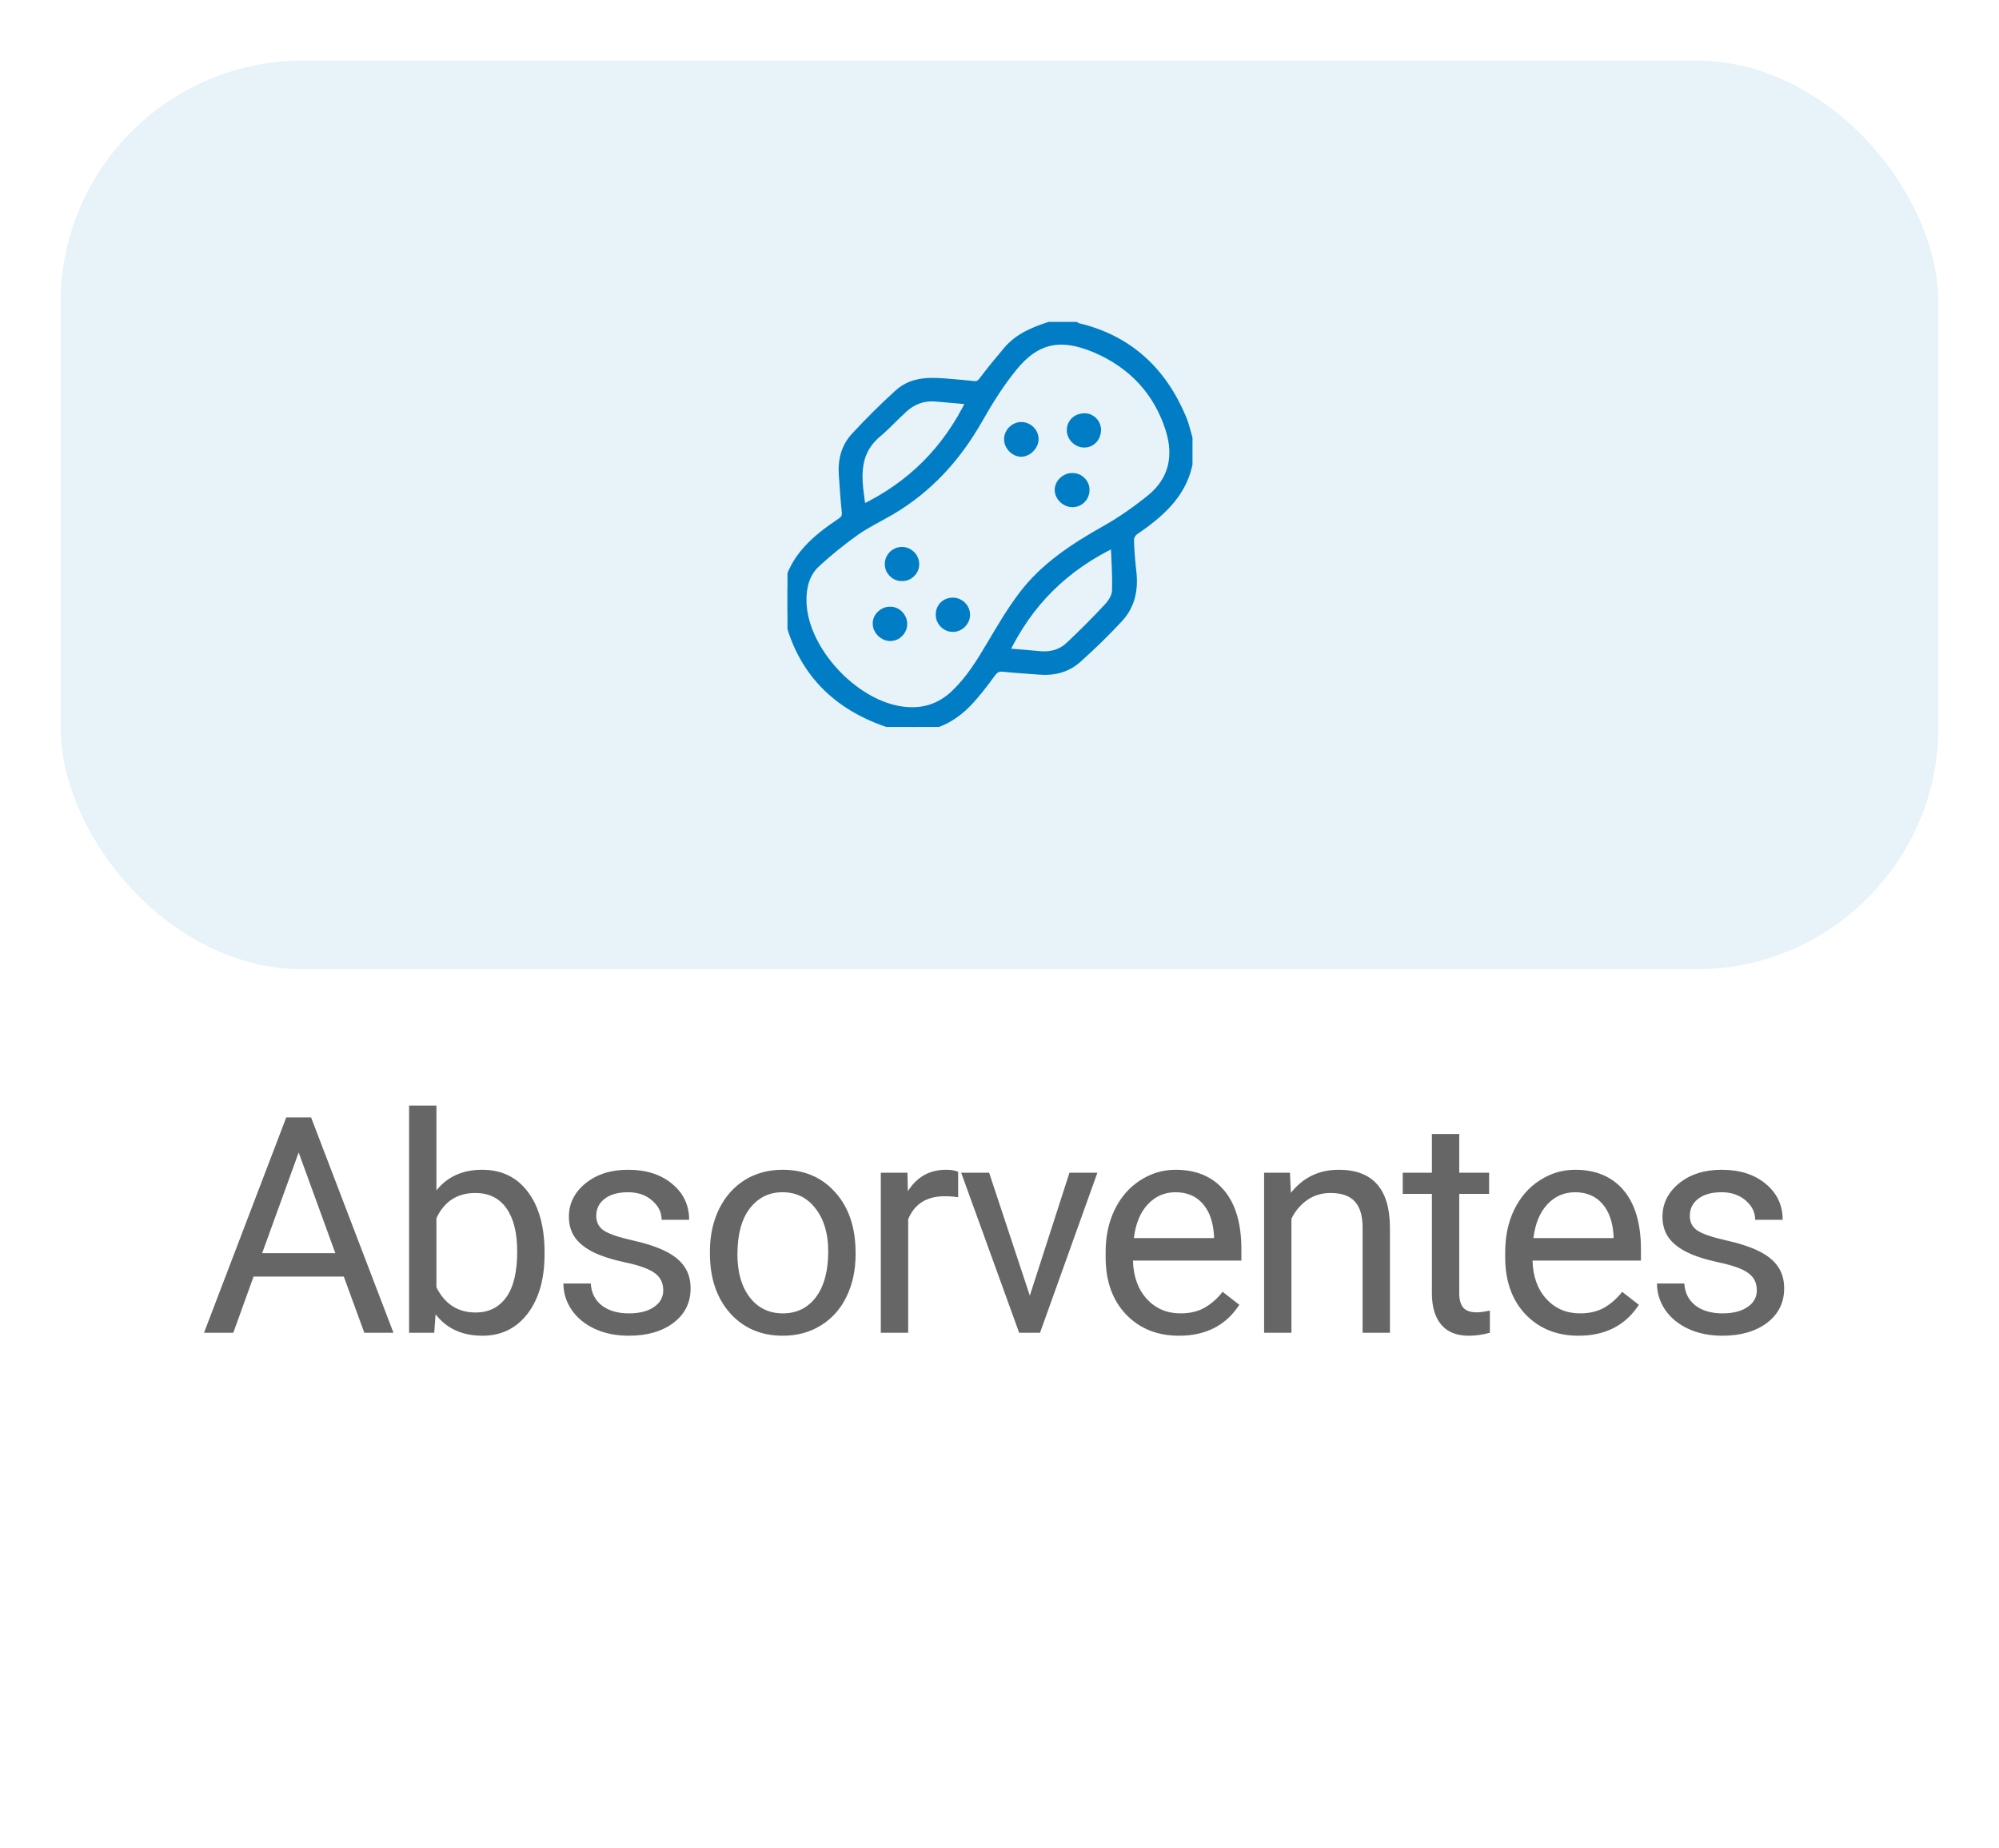 <svg width="66" height="61" viewBox="0 0 66 61" fill="none" xmlns="http://www.w3.org/2000/svg">
<g filter="url(#filter0_d_7838:59931)">
<rect x="2" y="1" width="62" height="30" rx="8" fill="#E7F3F9"/>
<g clip-path="url(#clip0_7838:59931)">
<path d="M26 18.425C26.219 17.403 26.955 16.794 27.768 16.25C27.906 16.157 27.958 16.066 27.942 15.901C27.9 15.483 27.871 15.062 27.843 14.643C27.812 14.186 27.928 13.758 28.237 13.424C28.694 12.93 29.172 12.452 29.671 12.001C30.178 11.542 30.815 11.611 31.435 11.664C31.671 11.684 31.908 11.701 32.143 11.73C32.298 11.749 32.384 11.685 32.476 11.563C32.729 11.227 32.997 10.901 33.269 10.58C33.631 10.153 34.128 9.945 34.645 9.777C34.934 9.777 35.221 9.777 35.51 9.777C35.531 9.789 35.551 9.808 35.574 9.813C37.261 10.21 38.371 11.261 39.025 12.824C39.112 13.031 39.158 13.254 39.222 13.469C39.222 13.756 39.222 14.042 39.222 14.329C38.995 15.356 38.253 15.967 37.441 16.528C37.358 16.586 37.289 16.729 37.291 16.831C37.298 17.184 37.33 17.538 37.37 17.889C37.434 18.453 37.328 18.978 36.94 19.398C36.507 19.867 36.045 20.315 35.569 20.741C35.23 21.046 34.802 21.16 34.341 21.124C33.935 21.093 33.529 21.069 33.125 21.028C32.944 21.01 32.837 21.065 32.727 21.216C32.479 21.555 32.223 21.895 31.932 22.197C31.182 22.974 30.249 23.186 29.251 22.837C27.593 22.258 26.481 21.133 26.051 19.401C26.037 19.345 26.017 19.29 26 19.234C26 18.964 26 18.695 26 18.425ZM26.477 18.843C26.495 20.433 28.161 22.258 29.781 22.475C30.466 22.567 31.047 22.389 31.547 21.909C32.042 21.434 32.392 20.862 32.736 20.279C33.057 19.735 33.381 19.188 33.759 18.684C34.477 17.726 35.46 17.085 36.494 16.503C37.021 16.207 37.523 15.853 37.994 15.473C38.745 14.867 38.91 14.051 38.63 13.166C38.234 11.914 37.387 11.017 36.191 10.504C35.047 10.013 34.225 10.159 33.458 11.094C33.017 11.631 32.642 12.23 32.298 12.836C31.587 14.089 30.655 15.119 29.406 15.854C29.02 16.082 28.608 16.272 28.245 16.53C27.786 16.856 27.344 17.211 26.932 17.594C26.583 17.92 26.47 18.368 26.477 18.843ZM32.072 12.209C31.658 12.173 31.279 12.141 30.9 12.107C30.487 12.071 30.129 12.203 29.828 12.476C29.534 12.742 29.267 13.039 28.964 13.294C28.119 14.006 28.316 14.914 28.443 15.834C30.081 15.053 31.275 13.866 32.072 12.209ZM33.153 20.547C33.567 20.582 33.946 20.612 34.324 20.647C34.699 20.683 35.042 20.591 35.313 20.337C35.755 19.922 36.186 19.492 36.598 19.047C36.729 18.905 36.857 18.698 36.864 18.515C36.883 17.991 36.84 17.463 36.82 16.902C35.138 17.704 33.943 18.891 33.153 20.547Z" fill="#007DC5"/>
<path d="M33.724 13.083C33.955 13.085 34.146 13.279 34.14 13.505C34.134 13.723 33.925 13.931 33.714 13.929C33.496 13.927 33.301 13.723 33.301 13.498C33.302 13.272 33.496 13.081 33.724 13.083Z" fill="#007DC5"/>
<path d="M35.397 15.593C35.171 15.588 34.97 15.388 34.973 15.172C34.975 14.95 35.175 14.764 35.408 14.766C35.644 14.768 35.828 14.954 35.822 15.184C35.816 15.421 35.631 15.599 35.397 15.593Z" fill="#007DC5"/>
<path d="M29.385 19.179C29.612 19.176 29.802 19.367 29.803 19.596C29.803 19.828 29.615 20.016 29.387 20.013C29.166 20.01 28.967 19.813 28.964 19.593C28.96 19.369 29.152 19.181 29.385 19.179Z" fill="#007DC5"/>
<path d="M35.819 12.794C36.036 12.799 36.211 12.987 36.203 13.206C36.193 13.454 36.022 13.628 35.791 13.625C35.558 13.622 35.36 13.41 35.373 13.178C35.386 12.947 35.571 12.788 35.819 12.794Z" fill="#007DC5"/>
<path d="M30.199 17.636C30.193 17.864 29.999 18.044 29.767 18.035C29.534 18.027 29.355 17.838 29.363 17.607C29.371 17.376 29.56 17.2 29.794 17.207C30.023 17.215 30.205 17.408 30.199 17.636Z" fill="#007DC5"/>
<path d="M31.045 19.281C31.049 19.045 31.232 18.873 31.471 18.881C31.703 18.889 31.885 19.081 31.878 19.308C31.871 19.534 31.674 19.718 31.448 19.711C31.219 19.704 31.04 19.514 31.045 19.281Z" fill="#007DC5"/>
<path d="M26 18.425C26.219 17.403 26.955 16.794 27.768 16.25C27.906 16.157 27.958 16.066 27.942 15.901C27.9 15.483 27.871 15.062 27.843 14.643C27.812 14.186 27.928 13.758 28.237 13.424C28.694 12.93 29.172 12.452 29.671 12.001C30.178 11.542 30.815 11.611 31.435 11.664C31.671 11.684 31.908 11.701 32.143 11.73C32.298 11.749 32.384 11.685 32.476 11.563C32.729 11.227 32.997 10.901 33.269 10.58C33.631 10.153 34.128 9.945 34.645 9.777C34.934 9.777 35.221 9.777 35.51 9.777C35.531 9.789 35.551 9.808 35.574 9.813C37.261 10.21 38.371 11.261 39.025 12.824C39.112 13.031 39.158 13.254 39.222 13.469C39.222 13.756 39.222 14.042 39.222 14.329C38.995 15.356 38.253 15.967 37.441 16.528C37.358 16.586 37.289 16.729 37.291 16.831C37.298 17.184 37.33 17.538 37.37 17.889C37.434 18.453 37.328 18.978 36.94 19.398C36.507 19.867 36.045 20.315 35.569 20.741C35.23 21.046 34.802 21.16 34.341 21.124C33.935 21.093 33.529 21.069 33.125 21.028C32.944 21.01 32.837 21.065 32.727 21.216C32.479 21.555 32.223 21.895 31.932 22.197C31.182 22.974 30.249 23.186 29.251 22.837C27.593 22.258 26.481 21.133 26.051 19.401C26.037 19.345 26.017 19.29 26 19.234C26 18.964 26 18.695 26 18.425ZM26.477 18.843C26.495 20.433 28.161 22.258 29.781 22.475C30.466 22.567 31.047 22.389 31.547 21.909C32.042 21.434 32.392 20.862 32.736 20.279C33.057 19.735 33.381 19.188 33.759 18.684C34.477 17.726 35.46 17.085 36.494 16.503C37.021 16.207 37.523 15.853 37.994 15.473C38.745 14.867 38.91 14.051 38.63 13.166C38.234 11.914 37.387 11.017 36.191 10.504C35.047 10.013 34.225 10.159 33.458 11.094C33.017 11.631 32.642 12.23 32.298 12.836C31.587 14.089 30.655 15.119 29.406 15.854C29.02 16.082 28.608 16.272 28.245 16.53C27.786 16.856 27.344 17.211 26.932 17.594C26.583 17.92 26.47 18.368 26.477 18.843ZM32.072 12.209C31.658 12.173 31.279 12.141 30.9 12.107C30.487 12.071 30.129 12.203 29.828 12.476C29.534 12.742 29.267 13.039 28.964 13.294C28.119 14.006 28.316 14.914 28.443 15.834C30.081 15.053 31.275 13.866 32.072 12.209ZM33.153 20.547C33.567 20.582 33.946 20.612 34.324 20.647C34.699 20.683 35.042 20.591 35.313 20.337C35.755 19.922 36.186 19.492 36.598 19.047C36.729 18.905 36.857 18.698 36.864 18.515C36.883 17.991 36.84 17.463 36.82 16.902C35.138 17.704 33.943 18.891 33.153 20.547Z" stroke="#007DC5" stroke-width="0.3"/>
<path d="M33.724 13.083C33.955 13.085 34.146 13.279 34.14 13.505C34.134 13.723 33.925 13.931 33.714 13.929C33.496 13.927 33.301 13.723 33.301 13.498C33.302 13.272 33.496 13.081 33.724 13.083Z" stroke="#007DC5" stroke-width="0.3"/>
<path d="M35.397 15.593C35.171 15.588 34.97 15.388 34.973 15.172C34.975 14.95 35.175 14.764 35.408 14.766C35.644 14.768 35.828 14.954 35.822 15.184C35.816 15.421 35.631 15.599 35.397 15.593Z" stroke="#007DC5" stroke-width="0.3"/>
<path d="M29.385 19.179C29.612 19.176 29.802 19.367 29.803 19.596C29.803 19.828 29.615 20.016 29.387 20.013C29.166 20.01 28.967 19.813 28.964 19.593C28.96 19.369 29.152 19.181 29.385 19.179Z" stroke="#007DC5" stroke-width="0.3"/>
<path d="M35.819 12.794C36.036 12.799 36.211 12.987 36.203 13.206C36.193 13.454 36.022 13.628 35.791 13.625C35.558 13.622 35.36 13.41 35.373 13.178C35.386 12.947 35.571 12.788 35.819 12.794Z" stroke="#007DC5" stroke-width="0.3"/>
<path d="M30.199 17.636C30.193 17.864 29.999 18.044 29.767 18.035C29.534 18.027 29.355 17.838 29.363 17.607C29.371 17.376 29.56 17.2 29.794 17.207C30.023 17.215 30.205 17.408 30.199 17.636Z" stroke="#007DC5" stroke-width="0.3"/>
<path d="M31.045 19.281C31.049 19.045 31.232 18.873 31.471 18.881C31.703 18.889 31.885 19.081 31.878 19.308C31.871 19.534 31.674 19.718 31.448 19.711C31.219 19.704 31.04 19.514 31.045 19.281Z" stroke="#007DC5" stroke-width="0.3"/>
</g>
</g>
<path d="M11.351 42.145H8.372L7.703 44H6.736L9.451 36.891H10.271L12.991 44H12.029L11.351 42.145ZM8.655 41.373H11.072L9.861 38.048L8.655 41.373ZM17.979 41.417C17.979 42.224 17.794 42.874 17.423 43.365C17.052 43.853 16.553 44.098 15.928 44.098C15.261 44.098 14.745 43.862 14.381 43.39L14.337 44H13.507V36.5H14.41V39.298C14.774 38.845 15.277 38.619 15.919 38.619C16.56 38.619 17.063 38.862 17.427 39.347C17.795 39.832 17.979 40.496 17.979 41.339V41.417ZM17.076 41.315C17.076 40.699 16.957 40.224 16.72 39.889C16.482 39.553 16.14 39.386 15.694 39.386C15.098 39.386 14.67 39.662 14.41 40.216V42.501C14.687 43.054 15.118 43.331 15.704 43.331C16.137 43.331 16.474 43.163 16.715 42.828C16.956 42.493 17.076 41.988 17.076 41.315ZM21.898 42.599C21.898 42.355 21.805 42.166 21.62 42.032C21.437 41.895 21.117 41.778 20.658 41.681C20.202 41.583 19.839 41.466 19.569 41.329C19.302 41.192 19.104 41.03 18.973 40.841C18.846 40.652 18.783 40.427 18.783 40.167C18.783 39.734 18.965 39.368 19.33 39.068C19.698 38.769 20.166 38.619 20.736 38.619C21.335 38.619 21.82 38.774 22.191 39.083C22.565 39.392 22.753 39.788 22.753 40.27H21.844C21.844 40.022 21.738 39.809 21.527 39.63C21.319 39.451 21.055 39.361 20.736 39.361C20.407 39.361 20.15 39.433 19.965 39.576C19.779 39.719 19.686 39.907 19.686 40.138C19.686 40.356 19.772 40.52 19.945 40.631C20.117 40.742 20.428 40.847 20.878 40.948C21.33 41.049 21.696 41.17 21.976 41.31C22.256 41.45 22.463 41.619 22.596 41.817C22.733 42.013 22.801 42.252 22.801 42.535C22.801 43.007 22.613 43.386 22.235 43.673C21.857 43.956 21.367 44.098 20.765 44.098C20.342 44.098 19.968 44.023 19.642 43.873C19.317 43.723 19.061 43.515 18.876 43.248C18.693 42.978 18.602 42.687 18.602 42.374H19.506C19.522 42.677 19.642 42.918 19.867 43.097C20.095 43.273 20.394 43.36 20.765 43.36C21.107 43.36 21.381 43.292 21.585 43.155C21.794 43.015 21.898 42.83 21.898 42.599ZM23.439 41.31C23.439 40.792 23.54 40.327 23.742 39.913C23.947 39.5 24.23 39.181 24.591 38.956C24.956 38.731 25.371 38.619 25.836 38.619C26.556 38.619 27.137 38.868 27.579 39.366C28.026 39.864 28.248 40.527 28.248 41.353V41.417C28.248 41.931 28.149 42.394 27.951 42.804C27.755 43.211 27.474 43.528 27.106 43.756C26.741 43.984 26.321 44.098 25.846 44.098C25.13 44.098 24.549 43.849 24.103 43.351C23.66 42.852 23.439 42.193 23.439 41.373V41.31ZM24.347 41.417C24.347 42.003 24.482 42.473 24.752 42.828C25.026 43.183 25.39 43.36 25.846 43.36C26.305 43.36 26.67 43.181 26.94 42.823C27.21 42.462 27.345 41.957 27.345 41.31C27.345 40.73 27.207 40.261 26.93 39.903C26.657 39.542 26.292 39.361 25.836 39.361C25.39 39.361 25.031 39.539 24.757 39.894C24.484 40.248 24.347 40.756 24.347 41.417ZM31.635 39.527C31.498 39.505 31.35 39.493 31.191 39.493C30.598 39.493 30.196 39.745 29.985 40.25V44H29.081V38.717H29.96L29.975 39.327C30.271 38.855 30.691 38.619 31.235 38.619C31.41 38.619 31.544 38.642 31.635 38.688V39.527ZM34.001 42.774L35.31 38.717H36.232L34.338 44H33.649L31.735 38.717H32.658L34.001 42.774ZM38.926 44.098C38.209 44.098 37.627 43.863 37.178 43.395C36.728 42.922 36.504 42.293 36.504 41.505V41.339C36.504 40.815 36.603 40.348 36.802 39.938C37.003 39.524 37.283 39.202 37.641 38.971C38.003 38.736 38.393 38.619 38.813 38.619C39.5 38.619 40.034 38.845 40.415 39.298C40.796 39.75 40.986 40.398 40.986 41.241V41.617H37.407C37.42 42.138 37.571 42.56 37.861 42.882C38.154 43.201 38.525 43.36 38.974 43.36C39.293 43.36 39.564 43.295 39.785 43.165C40.006 43.035 40.2 42.862 40.366 42.648L40.918 43.077C40.475 43.758 39.811 44.098 38.926 44.098ZM38.813 39.361C38.449 39.361 38.143 39.495 37.895 39.762C37.648 40.025 37.495 40.397 37.436 40.875H40.083V40.807C40.057 40.348 39.933 39.993 39.712 39.742C39.49 39.488 39.191 39.361 38.813 39.361ZM42.59 38.717L42.62 39.381C43.023 38.873 43.551 38.619 44.202 38.619C45.318 38.619 45.881 39.249 45.891 40.509V44H44.988V40.504C44.985 40.123 44.897 39.842 44.724 39.659C44.555 39.477 44.29 39.386 43.928 39.386C43.635 39.386 43.378 39.464 43.157 39.62C42.935 39.776 42.763 39.981 42.639 40.235V44H41.736V38.717H42.59ZM48.179 37.438V38.717H49.165V39.415H48.179V42.691C48.179 42.903 48.223 43.062 48.311 43.17C48.399 43.274 48.549 43.326 48.76 43.326C48.864 43.326 49.008 43.307 49.19 43.268V44C48.952 44.065 48.721 44.098 48.496 44.098C48.093 44.098 47.788 43.976 47.583 43.731C47.378 43.487 47.276 43.141 47.276 42.691V39.415H46.314V38.717H47.276V37.438H48.179ZM52.117 44.098C51.401 44.098 50.819 43.863 50.369 43.395C49.92 42.922 49.696 42.293 49.696 41.505V41.339C49.696 40.815 49.795 40.348 49.993 39.938C50.195 39.524 50.475 39.202 50.833 38.971C51.194 38.736 51.585 38.619 52.005 38.619C52.692 38.619 53.226 38.845 53.607 39.298C53.987 39.75 54.178 40.398 54.178 41.241V41.617H50.599C50.612 42.138 50.763 42.56 51.053 42.882C51.346 43.201 51.717 43.36 52.166 43.36C52.485 43.36 52.755 43.295 52.977 43.165C53.198 43.035 53.392 42.862 53.558 42.648L54.11 43.077C53.667 43.758 53.003 44.098 52.117 44.098ZM52.005 39.361C51.641 39.361 51.334 39.495 51.087 39.762C50.84 40.025 50.687 40.397 50.628 40.875H53.275V40.807C53.249 40.348 53.125 39.993 52.904 39.742C52.682 39.488 52.383 39.361 52.005 39.361ZM58.004 42.599C58.004 42.355 57.911 42.166 57.726 42.032C57.543 41.895 57.223 41.778 56.764 41.681C56.308 41.583 55.945 41.466 55.675 41.329C55.408 41.192 55.209 41.03 55.079 40.841C54.952 40.652 54.889 40.427 54.889 40.167C54.889 39.734 55.071 39.368 55.435 39.068C55.803 38.769 56.272 38.619 56.842 38.619C57.441 38.619 57.926 38.774 58.297 39.083C58.671 39.392 58.858 39.788 58.858 40.27H57.95C57.95 40.022 57.844 39.809 57.633 39.63C57.425 39.451 57.161 39.361 56.842 39.361C56.513 39.361 56.256 39.433 56.07 39.576C55.885 39.719 55.792 39.907 55.792 40.138C55.792 40.356 55.878 40.52 56.051 40.631C56.223 40.742 56.534 40.847 56.983 40.948C57.436 41.049 57.802 41.17 58.082 41.31C58.362 41.45 58.569 41.619 58.702 41.817C58.839 42.013 58.907 42.252 58.907 42.535C58.907 43.007 58.718 43.386 58.341 43.673C57.963 43.956 57.473 44.098 56.871 44.098C56.448 44.098 56.074 44.023 55.748 43.873C55.422 43.723 55.167 43.515 54.981 43.248C54.799 42.978 54.708 42.687 54.708 42.374H55.611C55.628 42.677 55.748 42.918 55.973 43.097C56.2 43.273 56.5 43.36 56.871 43.36C57.213 43.36 57.486 43.292 57.691 43.155C57.9 43.015 58.004 42.83 58.004 42.599Z" fill="#666666"/>
<defs>
<filter id="filter0_d_7838:59931" x="0" y="0" width="66" height="34" filterUnits="userSpaceOnUse" color-interpolation-filters="sRGB">
<feFlood flood-opacity="0" result="BackgroundImageFix"/>
<feColorMatrix in="SourceAlpha" type="matrix" values="0 0 0 0 0 0 0 0 0 0 0 0 0 0 0 0 0 0 127 0" result="hardAlpha"/>
<feOffset dy="1"/>
<feGaussianBlur stdDeviation="1"/>
<feColorMatrix type="matrix" values="0 0 0 0 0 0 0 0 0 0 0 0 0 0 0 0 0 0 0.2 0"/>
<feBlend mode="normal" in2="BackgroundImageFix" result="effect1_dropShadow_7838:59931"/>
<feBlend mode="normal" in="SourceGraphic" in2="effect1_dropShadow_7838:59931" result="shape"/>
</filter>
<clipPath id="clip0_7838:59931">
<rect width="14" height="14" fill="white" transform="translate(26 9)"/>
</clipPath>
</defs>
</svg>
